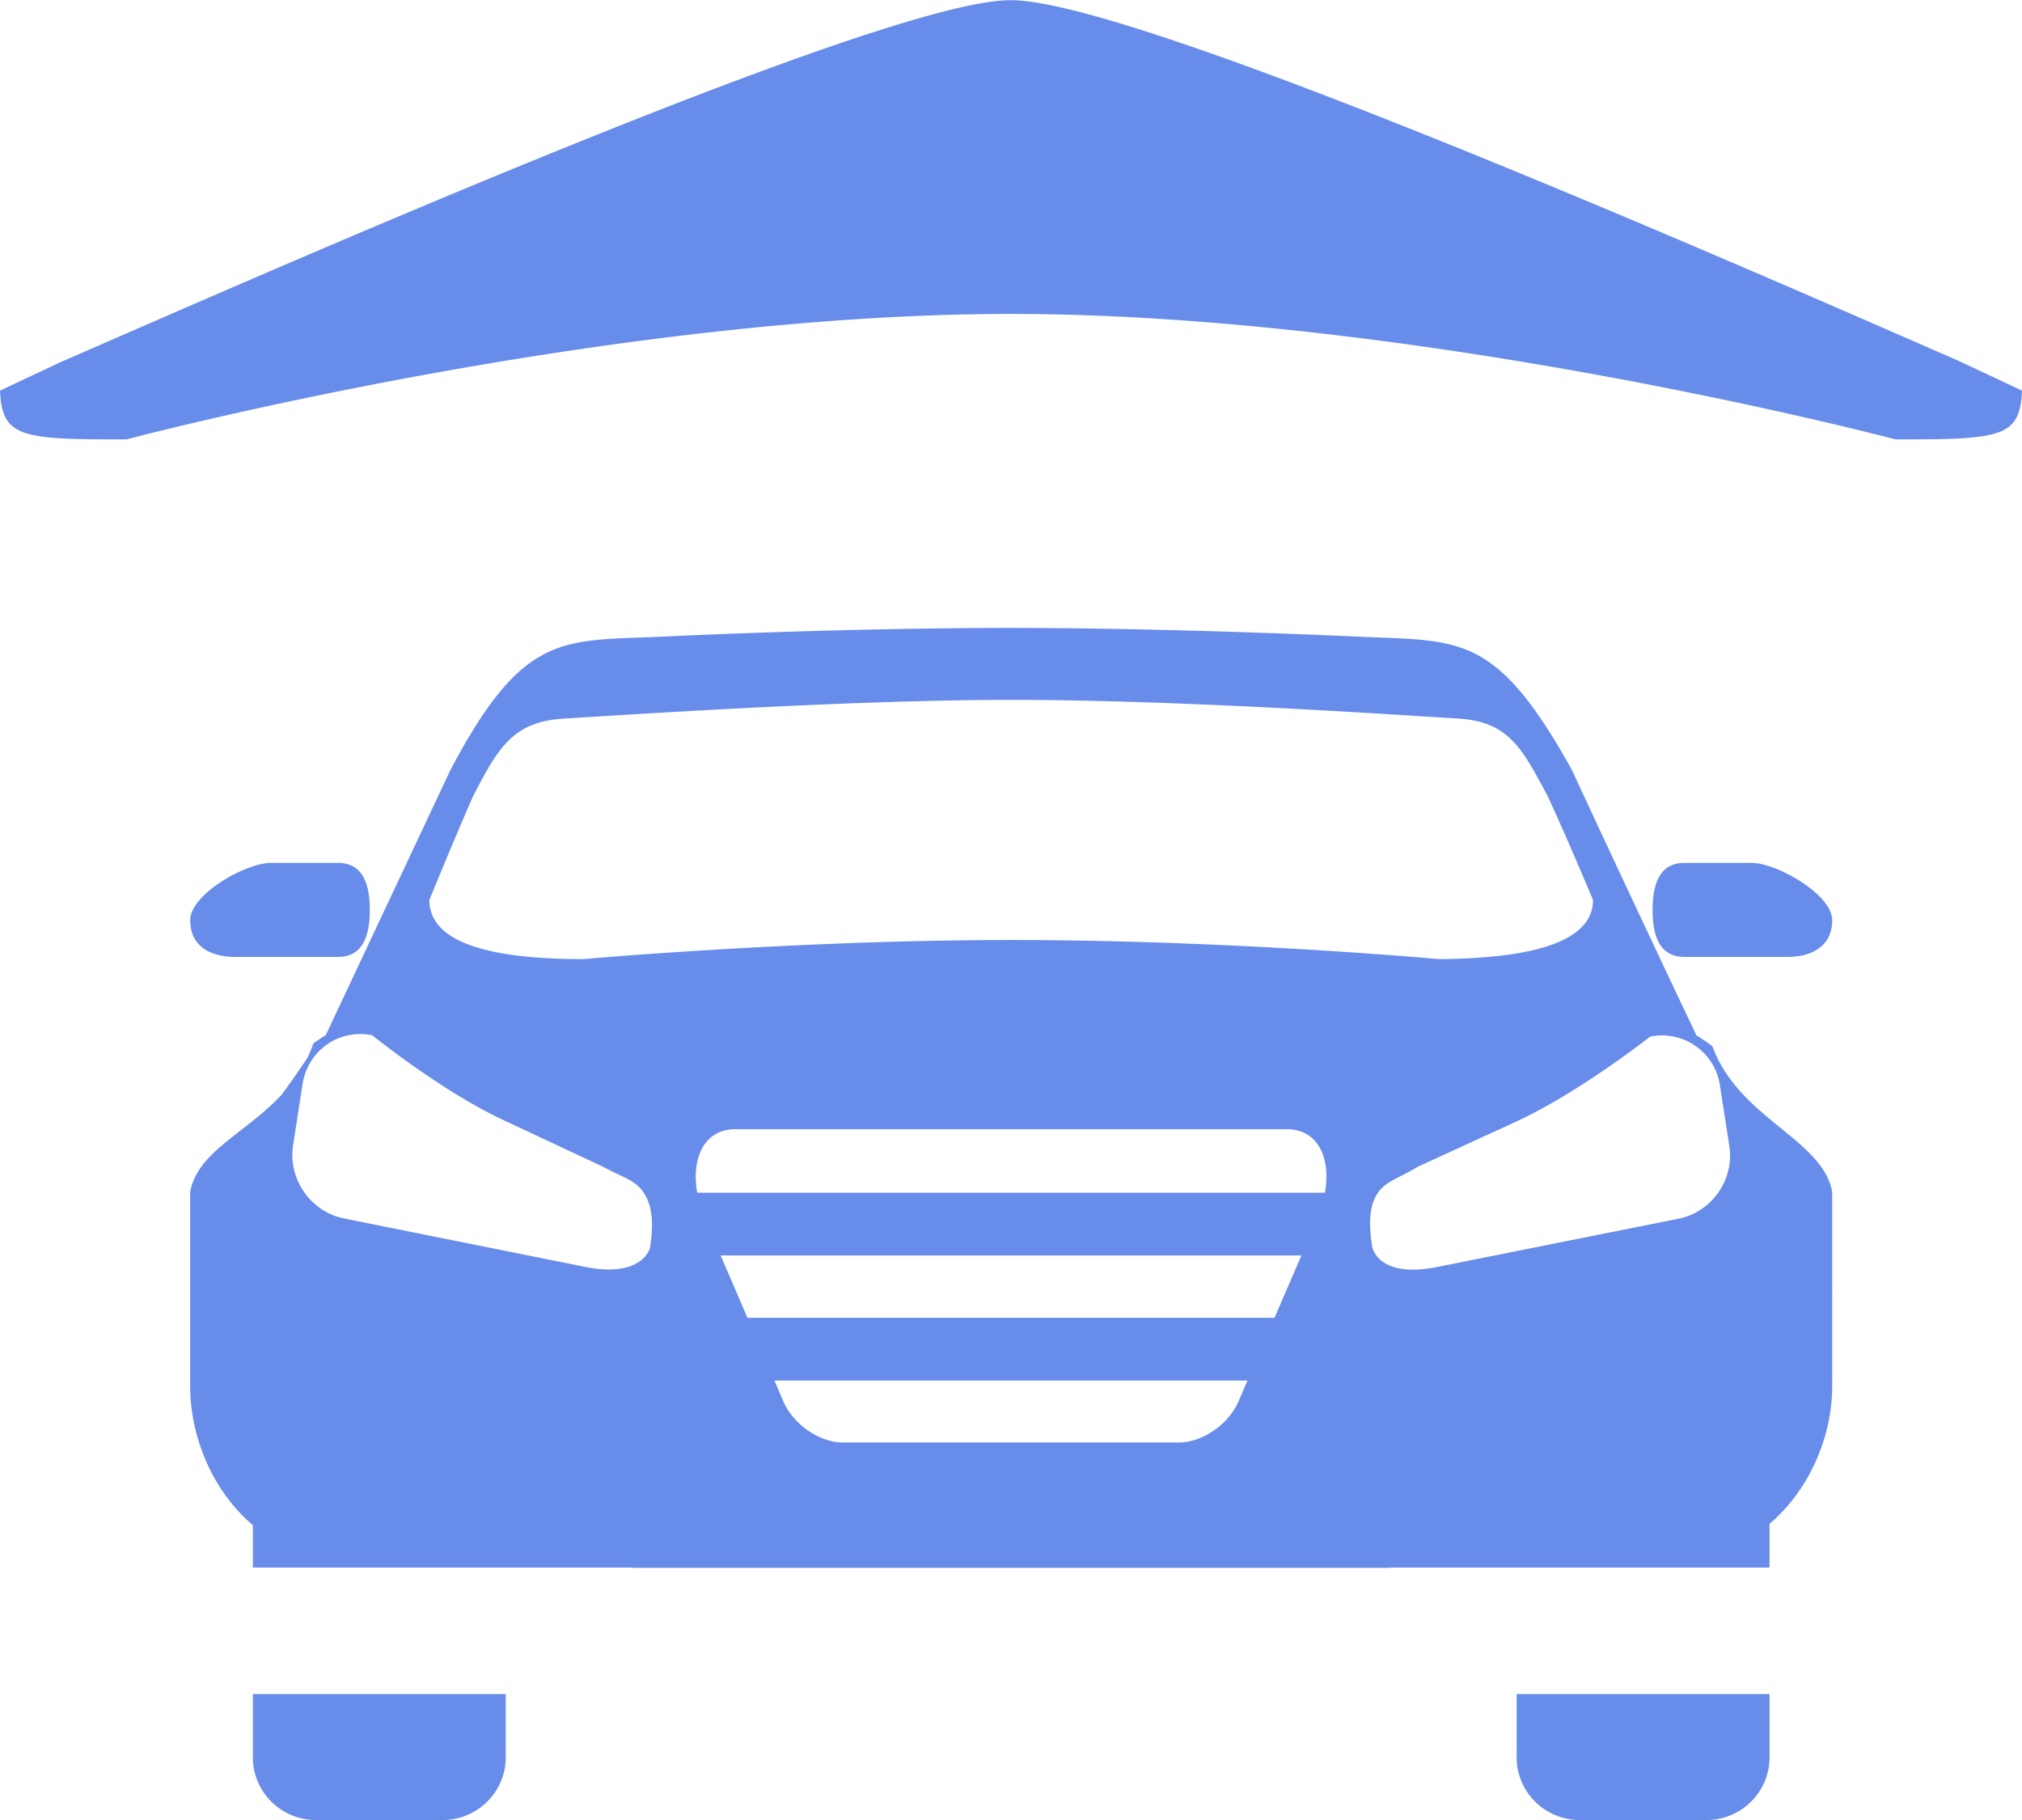 <svg xmlns="http://www.w3.org/2000/svg" width="110" height="99" viewBox="0 0 110 99"><g><g><path fill="#688cea" d="M99.674 75.431c0 2.4-1.016 5.406-3.408 7.464v2.375H75.598v.017h-41.19v-.017H13.757v-2.306c-2.414-2.065-3.411-5.12-3.411-7.533v-4.845-5.75c.39-2.178 2.994-3.175 4.96-5.27.488-.648.973-1.372 1.389-1.97.132-.266.252-.547.358-.846.217-.153.44-.3.666-.439l6.773-14.401c4.102-7.786 6.217-6.996 11.997-7.3 0 0 9.356-.453 18.524-.453 8.64 0 18.43.453 18.43.453 5.868.304 7.812-.416 12.085 7.3 0 0 3.096 6.702 6.762 14.41.296.182.585.377.865.584 1.43 3.94 6.005 5.053 6.519 7.932v5.245c.006.32 0 .505 0 .505v4.475s.005.086 0 .24zM96.266 95.59c0 1.886-1.54 3.413-3.44 3.413h-6.879c-1.896 0-3.44-1.527-3.44-3.413v-3.44h13.76zm-68.753 0c0 1.886-1.54 3.413-3.44 3.413h-6.879c-1.9 0-3.437-1.527-3.437-3.413v-3.44h13.756zm56.685-52.28c-1.413-2.633-2.125-4.066-4.914-4.226-2.625-.15-14.774-1.013-24.27-1.013-9.098 0-21.485.853-24.275 1.013-2.793.16-3.589 1.49-5.012 4.243-1 2.276-2.37 5.625-2.37 5.625 0 1.777 1.914 3.22 8.372 3.22 0 0 11.615-1.04 23.284-1.04 11.957 0 23.277 1.04 23.277 1.04 6.372-.05 8.372-1.443 8.372-3.22 0 0-1.38-3.305-2.464-5.642zM34.976 64.813c-.47-.663-1.232-.817-2.112-1.32l-5.478-2.566c-3.404-1.59-7.134-4.613-7.134-4.613-1.81-.367-3.508.827-3.793 2.663l-.514 3.32c-.285 1.833.954 3.616 2.763 3.98l13.122 2.635c3.135.63 3.532-1.033 3.532-1.033.241-1.54.06-2.436-.386-3.066zm58.589-5.78a3.181 3.181 0 0 0-3.798-2.643s-3.864 3.05-7.314 4.634c-2.787 1.28-5.31 2.436-5.31 2.436-.965.6-1.72.766-2.163 1.396-.426.61-.567 1.457-.332 2.956 0 0 .272 1.76 3.548 1.104l13.12-2.623c1.808-.364 3.047-2.133 2.762-3.956zm-73.447-9.538c0 1.413-.38 2.556-1.729 2.556h-5.6c-1.349 0-2.44-.583-2.44-1.996s3.025-3.116 4.374-3.116h3.666c1.35 0 1.729 1.146 1.729 2.556zm79.556.56c0 1.413-1.095 1.996-2.444 1.996H91.63c-1.347 0-1.726-1.143-1.726-2.556 0-1.41.38-2.556 1.726-2.556H95.3c1.346 0 4.374 1.706 4.374 3.116zM70.005 61.423h-30c-1.66 0-2.414 1.52-2.076 3.457h34.15c.34-1.936-.412-3.457-2.074-3.457zM42.609 76.215c.554 1.286 1.991 2.25 3.253 2.25h18.269c1.262 0 2.699-.964 3.252-2.25l.483-1.12H42.129zM70.8 68.29H39.204l1.458 3.392h28.673zm39.2-47.041c-.106 2.573-1.18 2.653-6.874 2.653 0 0-25.818-6.826-48.125-6.826-22.378 0-48.125 6.826-48.125 6.826-5.693 0-6.767-.08-6.875-2.653 0 0 1.245-.594 3.37-1.583C13.73 15.163 48.125-.048 55 .012c6.925-.023 41.112 15.068 51.455 19.574A512.97 512.97 0 0 1 110 21.25z"/></g></g></svg>